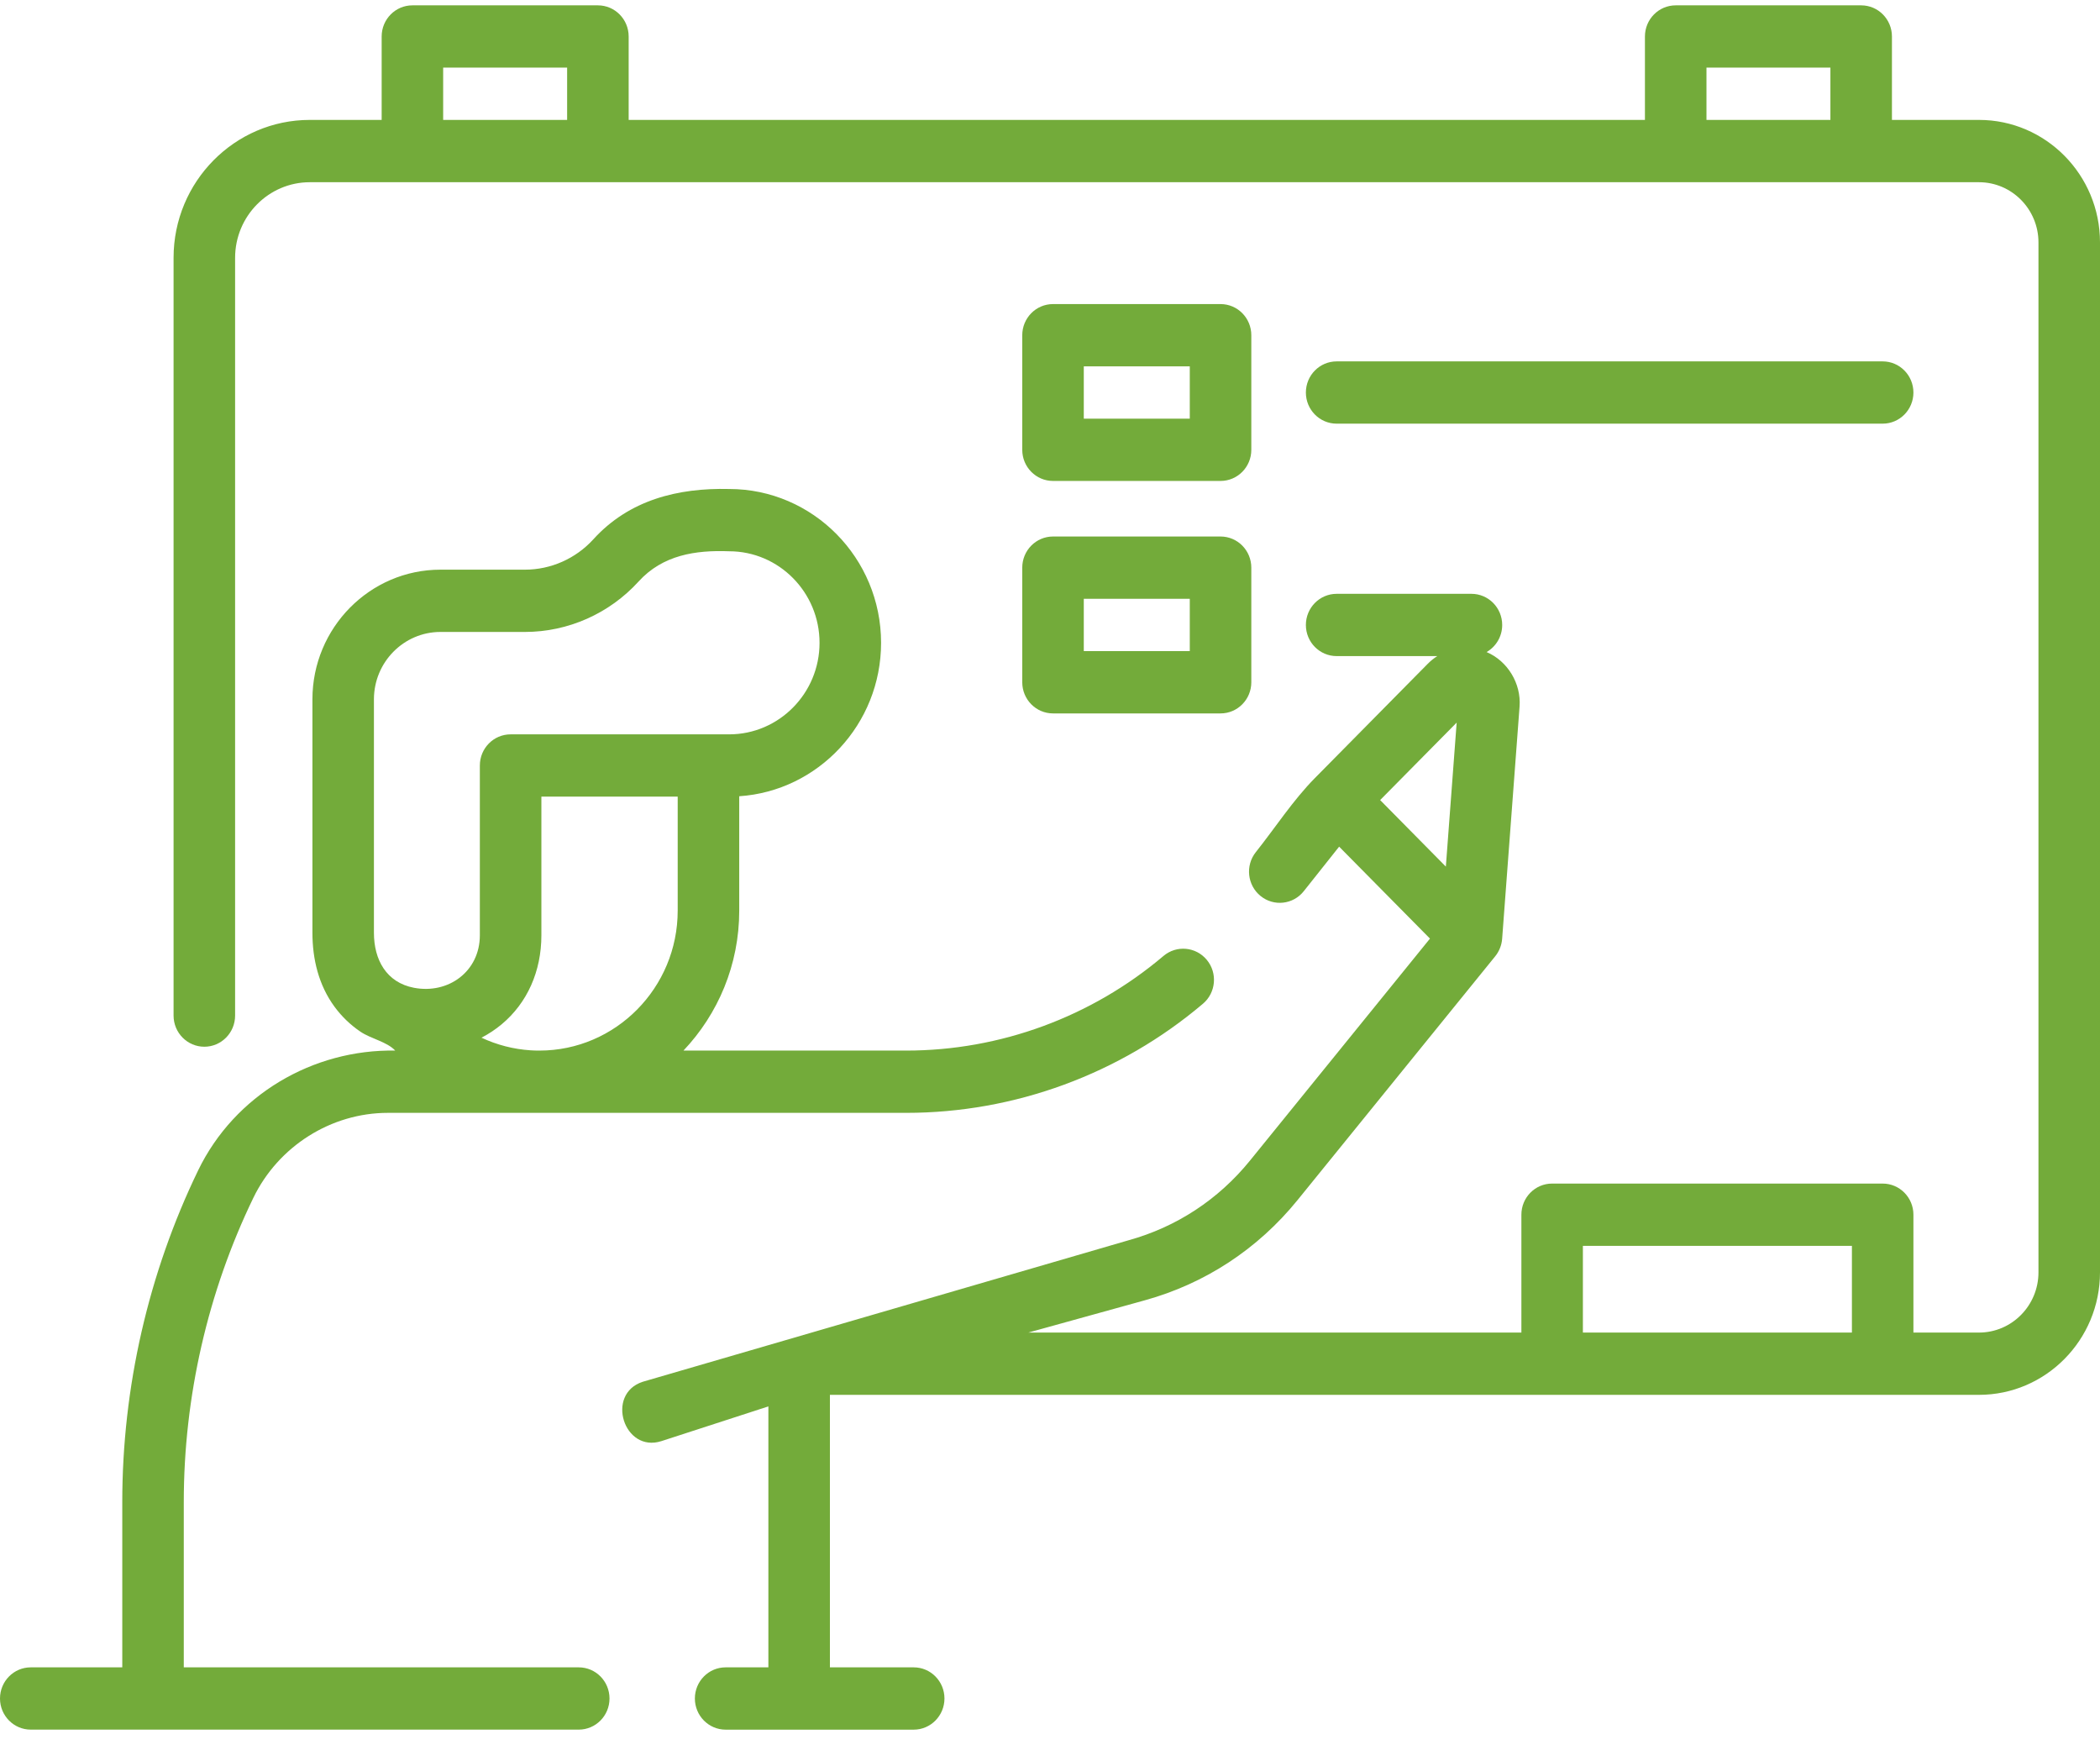<svg width="66" height="55" viewBox="0 0 66 55" fill="none" xmlns="http://www.w3.org/2000/svg">
<g id="Group">
<path id="Vector" d="M62.197 3.768H59.461V1.147C59.461 0.606 59.028 0.168 58.494 0.168H52.665C52.131 0.168 51.698 0.606 51.698 1.147V3.768H19.758V1.147C19.758 0.606 19.325 0.168 18.791 0.168H12.961C12.428 0.168 11.995 0.606 11.995 1.147V3.768H9.736C7.375 3.768 5.455 5.712 5.455 8.102V31.913C5.455 32.453 5.888 32.892 6.422 32.892C6.956 32.892 7.389 32.453 7.389 31.913V8.102C7.389 6.792 8.442 5.726 9.736 5.726H62.197C63.228 5.726 64.066 6.575 64.066 7.618V39.981C64.066 41.025 63.228 41.874 62.197 41.874H60.136V38.17C60.136 37.63 59.703 37.192 59.169 37.192H48.781C48.247 37.192 47.815 37.63 47.815 38.17V41.874H32.319L35.977 40.861C37.872 40.338 39.532 39.249 40.779 37.712L46.992 30.05C47.116 29.898 47.195 29.701 47.21 29.504L47.758 22.2C47.812 21.477 47.379 20.768 46.721 20.49C47.014 20.322 47.212 20.004 47.212 19.639C47.212 19.098 46.779 18.66 46.245 18.66H42.009C41.475 18.66 41.042 19.098 41.042 19.639C41.042 20.179 41.475 20.617 42.009 20.617H45.171C45.065 20.685 44.965 20.765 44.873 20.858L41.325 24.45C40.64 25.143 40.076 26.014 39.468 26.778C39.134 27.199 39.2 27.815 39.616 28.154C40.032 28.493 40.641 28.426 40.975 28.005L42.087 26.605L44.942 29.494L39.285 36.47C38.294 37.692 36.974 38.558 35.468 38.974L20.201 43.42C19.019 43.804 19.608 45.668 20.791 45.284L24.149 44.194V52.394H22.806C22.272 52.394 21.839 52.832 21.839 53.373C21.839 53.913 22.272 54.352 22.806 54.352H28.716C29.25 54.352 29.683 53.913 29.683 53.373C29.683 52.832 29.25 52.394 28.716 52.394H26.083V43.831H62.197C64.294 43.831 66 42.104 66 39.981V7.618C66 5.495 64.294 3.768 62.197 3.768ZM53.632 2.125H57.527V3.768H53.632V2.125ZM13.928 2.125H17.824V3.768H13.928V2.125ZM45.781 22.707L45.441 27.232L43.376 25.141L45.781 22.707ZM49.748 41.874V39.149H58.203V41.874H49.748Z" fill="#73AB3A"/>
<path id="Vector_2" d="M18.189 52.394H5.776V47.198C5.776 43.897 6.528 40.603 7.963 37.639C8.748 36.018 10.407 34.97 12.189 34.97H28.48C31.886 34.97 35.198 33.752 37.807 31.541C38.217 31.194 38.271 30.576 37.928 30.162C37.585 29.748 36.975 29.693 36.566 30.04C34.304 31.957 31.433 33.013 28.481 33.013H21.48C22.564 31.87 23.233 30.321 23.233 28.615V25.021C25.718 24.855 27.691 22.757 27.691 20.2C27.691 17.535 25.549 15.366 22.916 15.366C21.306 15.328 19.774 15.707 18.646 16.949C18.095 17.554 17.312 17.901 16.5 17.901H13.843C11.624 17.901 9.819 19.729 9.819 21.976V29.31C9.819 30.143 10.017 30.96 10.514 31.636C10.738 31.941 11.014 32.206 11.326 32.418C11.662 32.646 12.152 32.729 12.422 33.013C9.834 32.969 7.376 34.404 6.227 36.778C4.663 40.009 3.843 43.599 3.843 47.198V52.394H0.967C0.433 52.394 0 52.832 0 53.373C0 53.913 0.433 54.351 0.967 54.351H18.189C18.723 54.351 19.156 53.913 19.156 53.373C19.156 52.832 18.723 52.394 18.189 52.394ZM16.679 33.005C16.14 32.971 15.615 32.834 15.132 32.608C15.356 32.492 15.574 32.348 15.768 32.186C16.572 31.515 17.015 30.521 17.015 29.389V25.033H21.299V28.615C21.299 31.04 19.349 33.013 16.953 33.013C16.85 33.013 16.764 33.011 16.679 33.005ZM11.752 29.31V21.976C11.752 20.808 12.69 19.858 13.843 19.858H16.5C17.851 19.858 19.151 19.282 20.068 18.275C20.828 17.438 21.859 17.283 22.916 17.323C24.482 17.323 25.757 18.614 25.757 20.2C25.757 21.786 24.482 23.076 22.916 23.076H16.047C15.514 23.076 15.081 23.514 15.081 24.055V29.389C15.081 30.53 14.086 31.247 13.007 31.039C12.143 30.872 11.752 30.16 11.752 29.31Z" fill="#73AB3A"/>
<path id="Vector_3" d="M33.095 15.113H38.36C38.894 15.113 39.327 14.675 39.327 14.135V10.534C39.327 9.993 38.894 9.555 38.36 9.555H33.095C32.561 9.555 32.128 9.993 32.128 10.534V14.135C32.128 14.675 32.561 15.113 33.095 15.113ZM34.062 11.512H37.393V13.156H34.062V11.512Z" fill="#73AB3A"/>
<path id="Vector_4" d="M32.128 21.439C32.128 21.98 32.561 22.418 33.095 22.418H38.36C38.894 22.418 39.327 21.98 39.327 21.439V17.838C39.327 17.297 38.894 16.859 38.36 16.859H33.095C32.561 16.859 32.128 17.297 32.128 17.838V21.439ZM34.062 18.817H37.393V20.46H34.062V18.817Z" fill="#73AB3A"/>
<path id="Vector_5" d="M42.009 13.313H59.169C59.703 13.313 60.136 12.875 60.136 12.335C60.136 11.794 59.703 11.356 59.169 11.356H42.009C41.475 11.356 41.042 11.794 41.042 12.335C41.042 12.875 41.475 13.313 42.009 13.313Z" fill="#73AB3A"/>
</g>
</svg>

